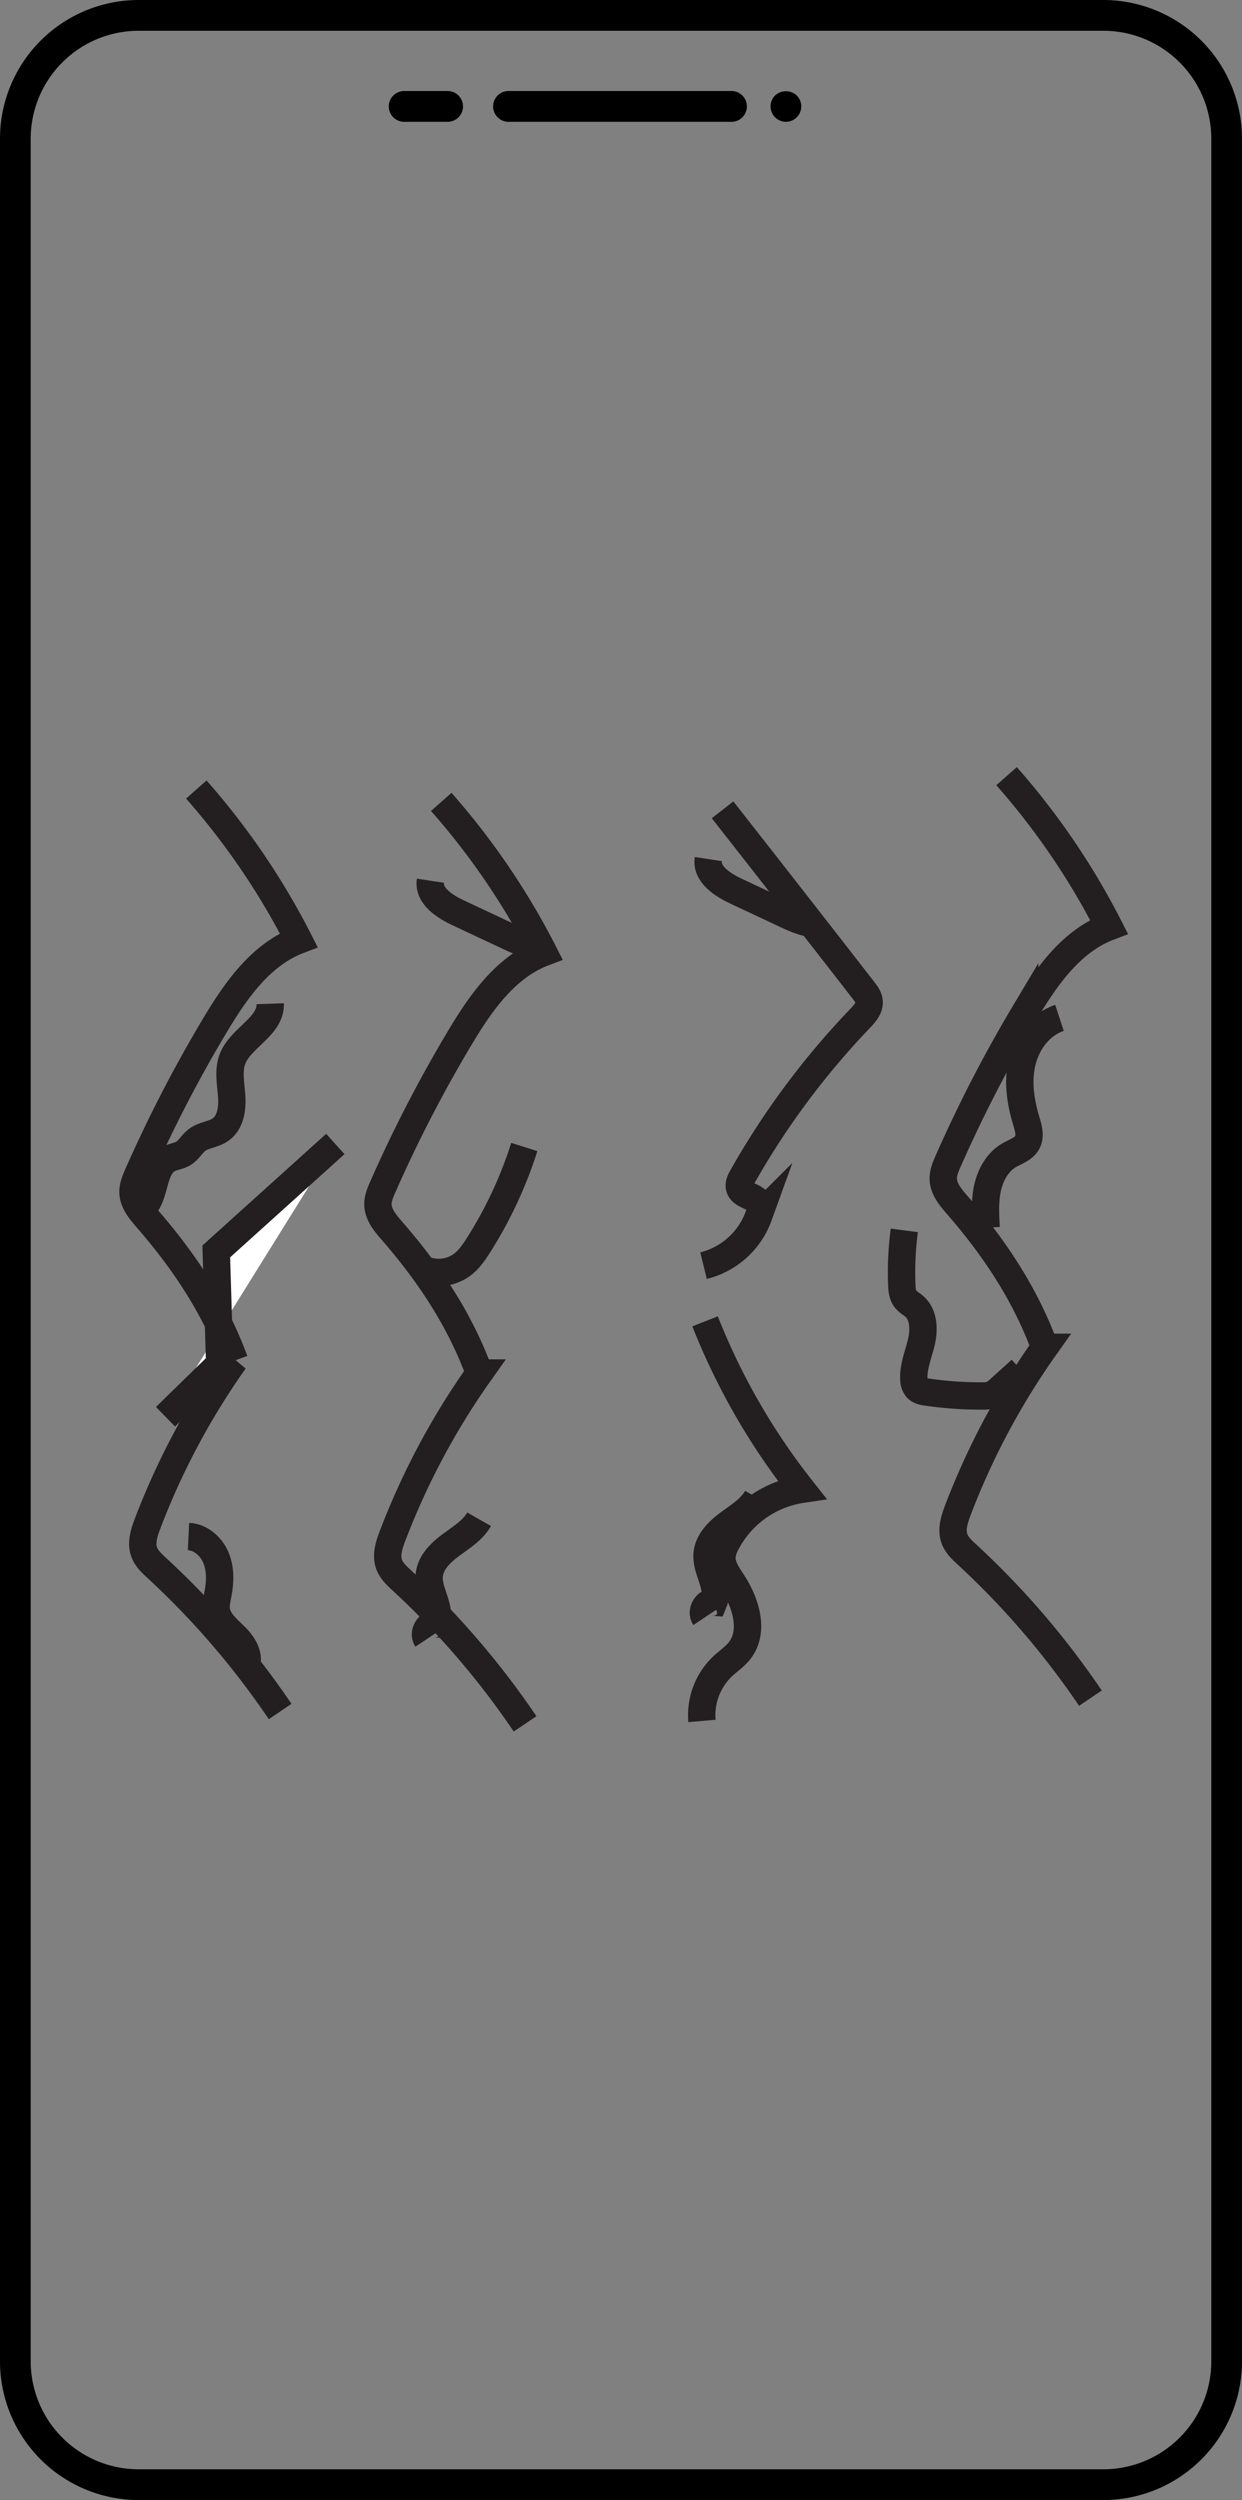 <?xml version="1.0" encoding="UTF-8"?> <svg xmlns="http://www.w3.org/2000/svg" id="Layer_1" data-name="Layer 1" viewBox="0 0 635.42 1279"><rect x="0" y="0" width="635.42" height="1279" fill="#808080" stroke="none"/><defs><style>.cls-1{fill:#fff;}.cls-1,.cls-2{stroke:#231f20;stroke-miterlimit:10;stroke-width:14px;}.cls-2{fill:none;}</style></defs><polyline class="cls-1" points="171.561 585.244 110.642 640.207 112.406 697.713 84.678 724.799"></polyline><path class="cls-2" d="M578.729,786.07c6.2.293,11.584,5.03,14,10.746s2.286,12.214,1.133,18.312c-.547,2.893-1.317,5.83-.882,8.742.852,5.7,5.908,9.617,9.988,13.68s7.625,10.287,4.808,15.308" transform="translate(-482.29)"></path><path class="cls-2" d="M727.409,777.232c-3.263,5.753-9.224,9.321-14.54,13.257s-10.539,9.145-11.016,15.742c-.6,8.356,6.626,16.7,3.437,24.449-3.774-.319-6.741,4.706-4.641,7.856" transform="translate(-482.29)"></path><path class="cls-2" d="M759.051,483.408c-5.811.638-11.447-1.908-16.738-4.393l-25.741-12.087c-7.014-3.294-15.247-8.709-14.079-16.37" transform="translate(-482.29)"></path><path class="cls-2" d="M708.038,410.245a372.3,372.3,0,0,1,52.407,77.065c-19.573,7.426-32.388,25.986-43.112,43.963A696.008,696.008,0,0,0,678.1,607.3c-1.251,2.839-2.5,5.8-2.45,8.9.1,5.309,3.916,9.707,7.395,13.718,18.977,21.883,34.521,45.323,44.521,72.507a375.273,375.273,0,0,0-44.415,83.26c-1.8,4.72-3.506,9.969-1.756,14.707,1.214,3.286,3.909,5.763,6.482,8.139a420.765,420.765,0,0,1,63.048,73.387" transform="translate(-482.29)"></path><path class="cls-2" d="M582.723,403.914A372.278,372.278,0,0,1,635.13,480.98c-19.573,7.425-32.388,25.985-43.112,43.963a695.9,695.9,0,0,0-39.234,76.031c-1.251,2.839-2.5,5.8-2.449,8.9.095,5.309,3.916,9.707,7.394,13.718,18.977,21.883,34.521,45.323,44.521,72.508a375.244,375.244,0,0,0-44.415,83.259c-1.8,4.721-3.506,9.969-1.756,14.707,1.214,3.286,3.909,5.763,6.482,8.139a420.772,420.772,0,0,1,63.048,73.388" transform="translate(-482.29)"></path><path class="cls-2" d="M869.592,766.163c-3.263,5.753-9.224,9.321-14.539,13.258s-10.54,9.144-11.017,15.741c-.6,8.357,6.626,16.7,3.437,24.449-3.774-.318-6.741,4.706-4.64,7.857" transform="translate(-482.29)"></path><path class="cls-2" d="M901.234,472.339c-5.811.639-11.447-1.908-16.738-4.393l-25.741-12.087c-7.014-3.294-15.246-8.709-14.079-16.37" transform="translate(-482.29)"></path><path class="cls-2" d="M997.26,397.078a372.272,372.272,0,0,1,52.407,77.065c-19.572,7.425-32.387,25.986-43.112,43.963a696.269,696.269,0,0,0-39.234,76.032c-1.25,2.839-2.5,5.8-2.449,8.9.1,5.309,3.916,9.707,7.4,13.719,18.976,21.882,34.521,45.323,44.52,72.507a375.289,375.289,0,0,0-44.414,83.26c-1.8,4.72-3.507,9.969-1.756,14.707,1.214,3.286,3.908,5.762,6.482,8.139a420.808,420.808,0,0,1,63.048,73.387" transform="translate(-482.29)"></path><path class="cls-2" d="M851.959,414.293q36.123,46.048,72.032,92.265c1.33,1.712,2.712,3.548,2.929,5.705.342,3.382-2.22,6.283-4.572,8.736a404.871,404.871,0,0,0-60.261,81.065c-.94,1.664-1.9,3.54-1.461,5.4,1.02,4.319,7.964,4.2,10.03,8.128,1.04,1.977.5,4.4-.235,6.5a40.258,40.258,0,0,1-28.192,25.392" transform="translate(-482.29)"></path><path class="cls-2" d="M843.017,675.977a339.829,339.829,0,0,0,49.457,85.953,52.216,52.216,0,0,0-38.764,27.878,17.156,17.156,0,0,0-2.066,6.525c-.295,4.89,2.836,9.225,5.51,13.33,6.818,10.468,11.206,25.055,3.471,34.865-2.4,3.049-5.716,5.228-8.556,7.875a34.464,34.464,0,0,0-10.641,28.016" transform="translate(-482.29)"></path><path class="cls-2" d="M750.525,586.783a214.078,214.078,0,0,1-23.519,50.369c-2.31,3.626-4.793,7.25-8.221,9.845a20.209,20.209,0,0,1-19.3,2.609" transform="translate(-482.29)"></path><path class="cls-2" d="M944.938,629.453a166.944,166.944,0,0,0-1.292,27.679c.094,2.581.309,5.334,1.882,7.383,1.218,1.588,3.085,2.525,4.583,3.852,4.865,4.313,5.034,11.88,3.563,18.214s-4.209,12.539-3.841,19.03a7.1,7.1,0,0,0,1.656,4.688c1.255,1.262,3.139,1.606,4.9,1.863a190.921,190.921,0,0,0,28.454,2,13.257,13.257,0,0,0,4.76-.624,13.742,13.742,0,0,0,4.066-2.864l10.91-9.864" transform="translate(-482.29)"></path><path class="cls-2" d="M1024.335,520.74c-9.69,3.174-16.605,12.356-19.055,22.254s-.979,20.395,1.972,30.155c1.126,3.724,2.431,7.908.582,11.331s-6.086,4.629-9.44,6.632c-5.847,3.491-9.4,9.978-10.869,16.629s-1.1,13.552-.725,20.352" transform="translate(-482.29)"></path><path class="cls-2" d="M620.537,513.487c.391,11.661-15.037,17.3-19.263,28.174-2.311,5.947-.929,12.585-.459,18.948s-.5,13.707-5.75,17.331c-3.608,2.49-8.489,2.625-11.987,5.268-2.652,2-4.233,5.262-7.1,6.954-2.3,1.358-5.129,1.523-7.494,2.76-9.329,4.874-5.805,21.95-15.363,26.357" transform="translate(-482.29)"></path><path d="M1046.78,0H553.22a71,71,0,0,0-70.93,70.92V1208.08A71,71,0,0,0,553.22,1279h493.56a71,71,0,0,0,70.93-70.92V70.92A71,71,0,0,0,1046.78,0ZM1102,1208.08a55.24,55.24,0,0,1-55.18,55.18H553.22A55.24,55.24,0,0,1,498,1208.08V70.92a55.24,55.24,0,0,1,55.18-55.18h493.56A55.239,55.239,0,0,1,1102,70.92Z" transform="translate(-482.29)"></path><path d="M856.8,62.32H742.17a7.88,7.88,0,0,1,0-15.75H856.8a7.88,7.88,0,0,1,0,15.75Z" transform="translate(-482.29)"></path><path d="M711,62.32H688.8a7.88,7.88,0,0,1,0-15.75H711a7.88,7.88,0,1,1,.561,15.75Q711.281,62.331,711,62.32Z" transform="translate(-482.29)"></path><path d="M884.38,62.31a7.88,7.88,0,0,1-5.57-13.44,8.12,8.12,0,0,1,11.11,0,7.87,7.87,0,0,1-5.54,13.44Z" transform="translate(-482.29)"></path></svg> 